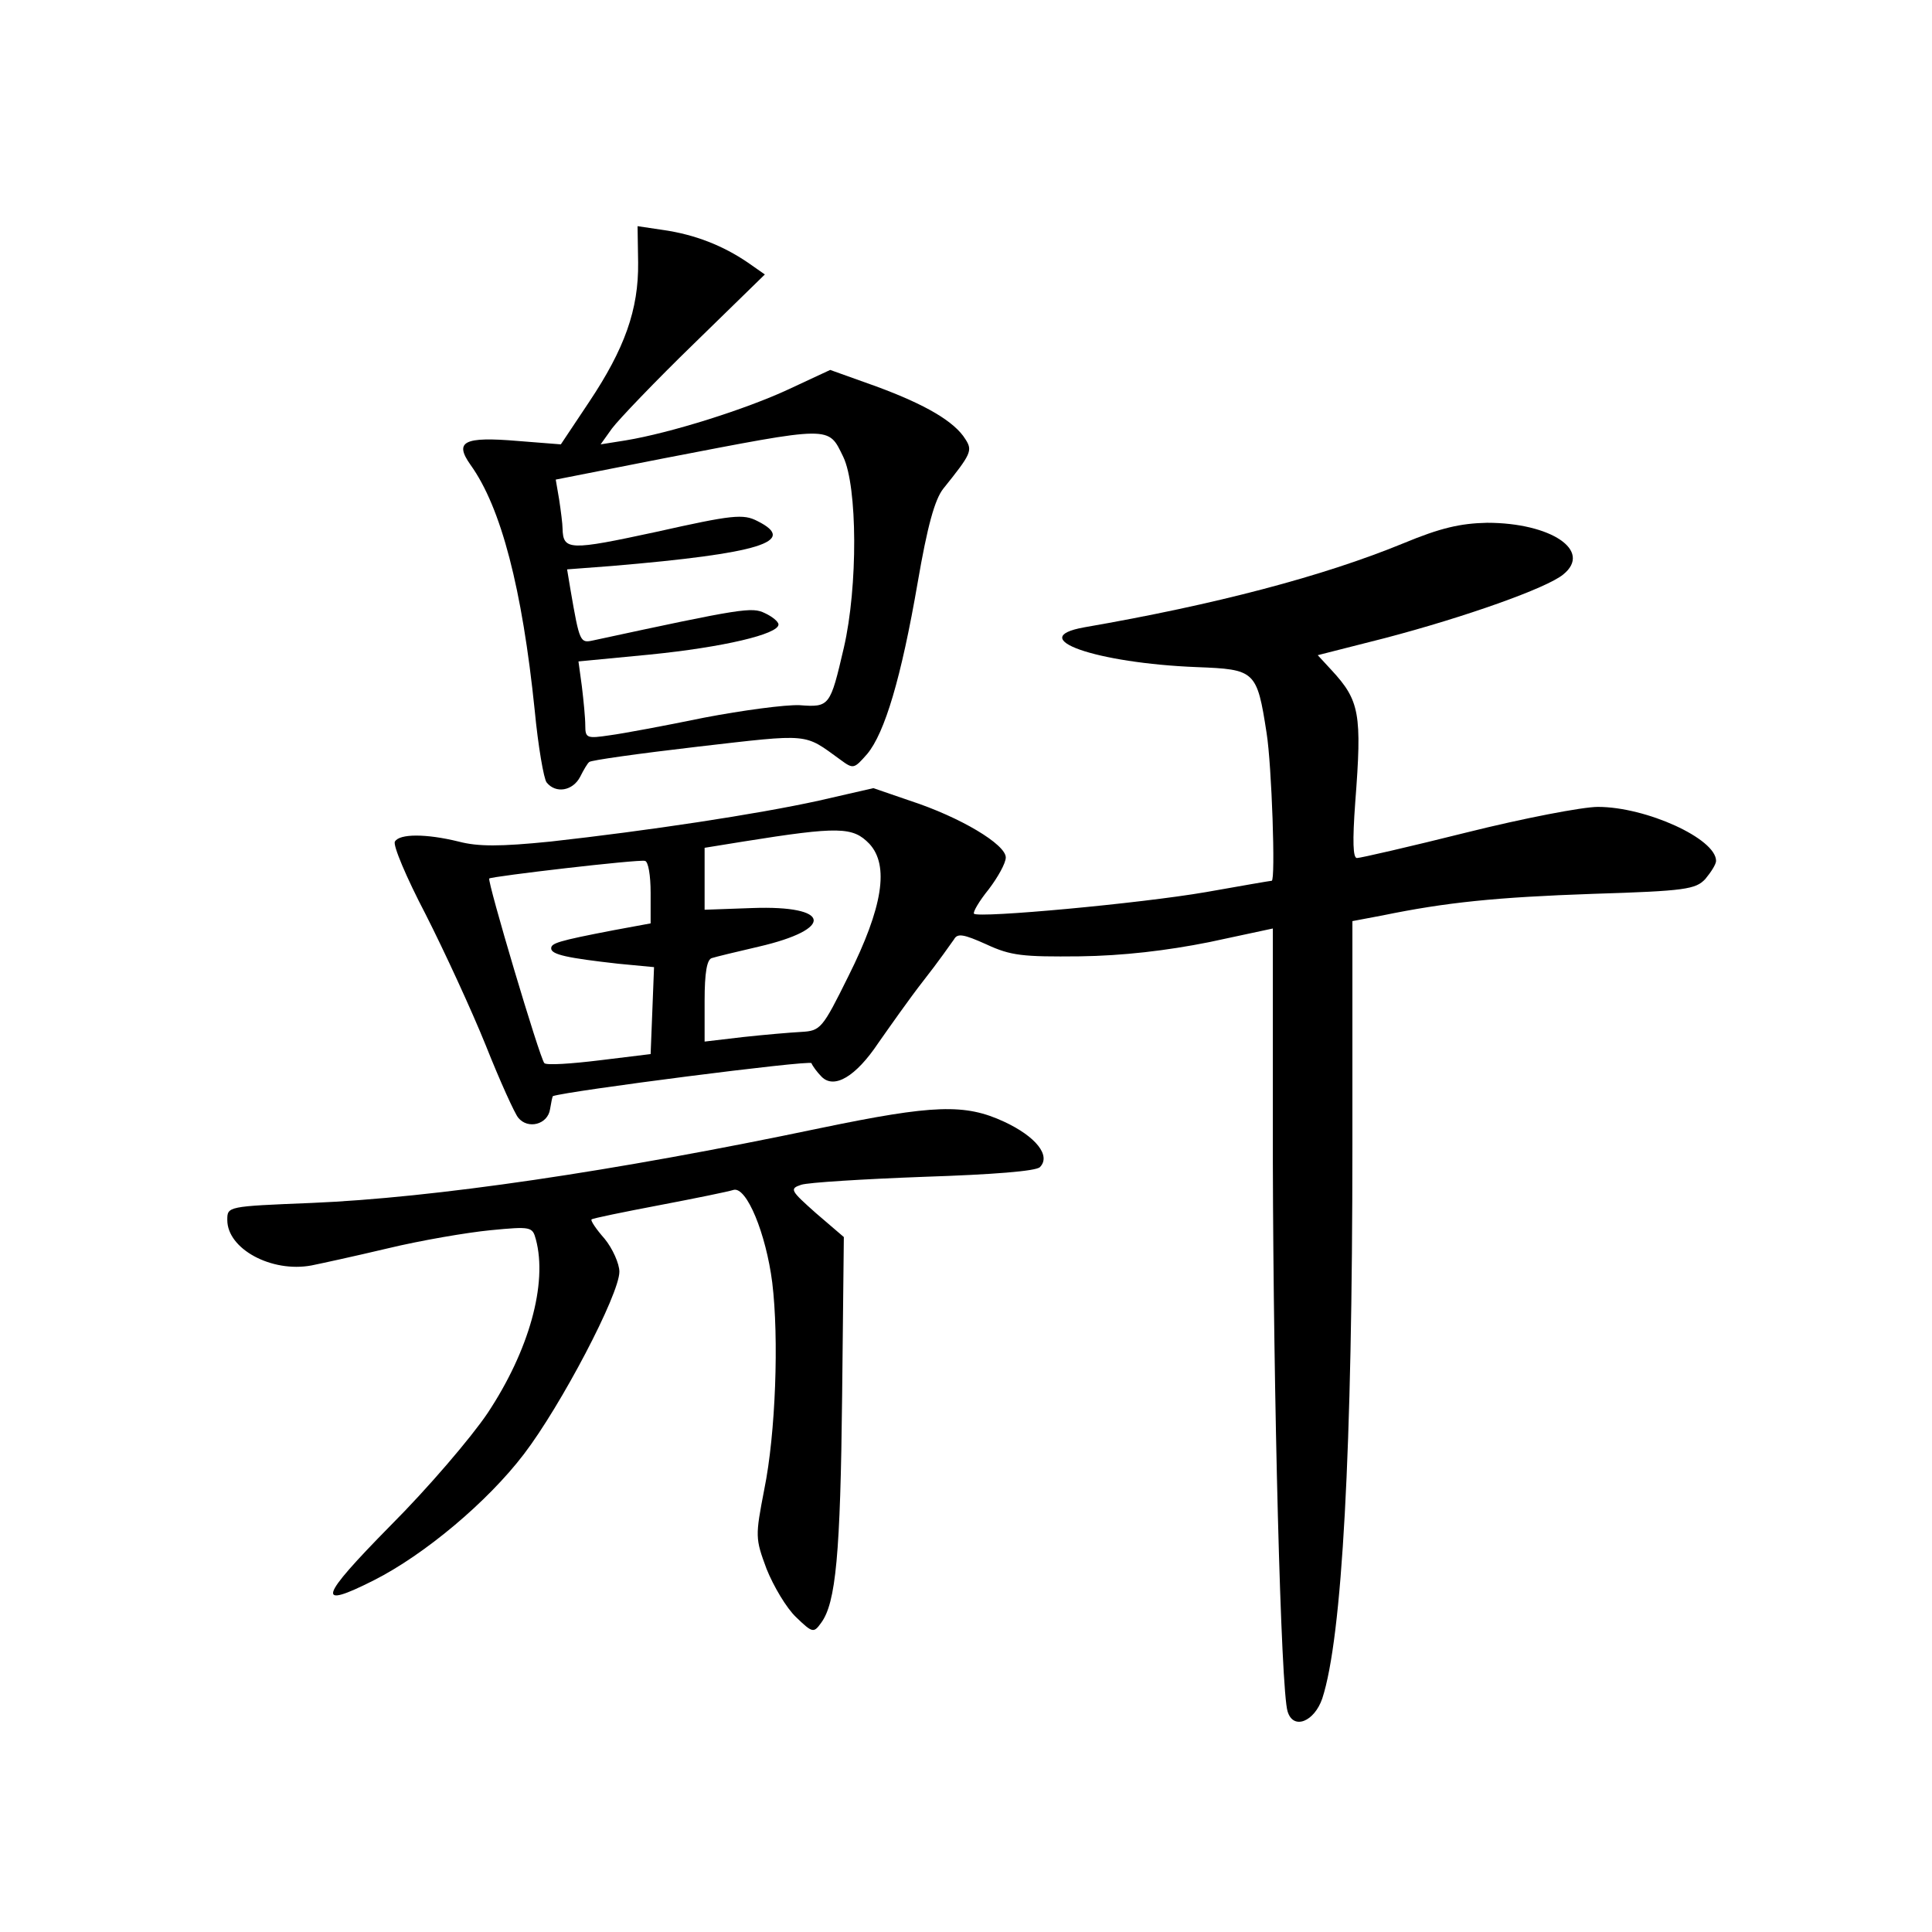 <?xml version="1.0" standalone="no"?>
<!DOCTYPE svg PUBLIC "-//W3C//DTD SVG 20010904//EN"
 "http://www.w3.org/TR/2001/REC-SVG-20010904/DTD/svg10.dtd">
<svg version="1.0" xmlns="http://www.w3.org/2000/svg"
 width="340pt" height="340pt" viewBox="0 0 340 340"
 preserveAspectRatio="xMidYMid meet">
<g transform="translate(0,340) scale(0.1,-0.1)"
fill="#000000" stroke="none">
<path d="M1123 2938 c1 -83 -24 -152 -86 -245 l-50 -75 -76 6 c-95 8 -112 -1
-83 -42 54 -75 91 -218 113 -432 6 -63 16 -121 21 -127 16 -20 46 -15 59 10 6
12 13 24 16 26 2 3 88 15 191 27 200 23 186 24 251 -23 23 -17 24 -16 47 10
31 37 60 134 89 302 17 99 30 146 45 165 49 61 52 67 39 87 -19 31 -70 61
-157 93 l-81 29 -73 -34 c-75 -35 -208 -77 -287 -90 l-44 -7 20 28 c12 16 77
84 145 150 l124 121 -30 21 c-44 30 -93 49 -147 57 l-47 7 1 -64z m361 -342
c25 -52 26 -228 1 -336 -24 -103 -25 -105 -78 -101 -25 1 -100 -9 -168 -22
-68 -14 -143 -28 -166 -31 -40 -6 -43 -5 -43 17 0 14 -3 44 -6 69 l-6 44 125
12 c130 13 227 36 227 53 0 5 -11 14 -24 20 -23 11 -38 9 -302 -48 -23 -5 -24
-4 -40 89 l-6 36 79 6 c260 22 328 43 256 79 -25 13 -44 11 -178 -19 -153 -33
-164 -33 -165 6 0 8 -3 31 -6 51 l-6 35 188 37 c301 58 291 58 318 3z"/>
<path d="M2470 2444 c-141 -58 -331 -108 -562 -148 -106 -19 21 -63 198 -70
103 -4 106 -6 123 -116 9 -56 16 -260 9 -260 -2 0 -54 -9 -116 -20 -116 -20
-399 -46 -408 -38 -2 3 9 22 26 43 16 21 30 46 30 56 0 23 -80 71 -169 100
l-64 22 -96 -22 c-109 -24 -301 -53 -472 -72 -89 -9 -128 -9 -162 0 -57 14
-104 14 -112 0 -4 -6 20 -63 54 -128 33 -65 81 -169 106 -231 25 -63 51 -120
57 -127 17 -21 52 -12 56 15 2 12 4 22 5 23 25 9 453 64 455 58 2 -5 10 -16
18 -24 22 -22 60 0 100 60 19 27 54 77 79 109 26 33 49 66 54 73 6 11 17 9 57
-9 43 -20 64 -22 164 -21 76 1 153 10 228 25 l112 24 0 -411 c1 -409 14 -931
26 -967 10 -33 47 -18 61 23 35 107 53 436 53 976 l0 392 53 10 c112 23 199
32 371 38 162 5 180 8 197 26 10 12 19 26 19 32 0 39 -123 95 -208 95 -27 0
-131 -20 -231 -45 -100 -25 -187 -45 -193 -45 -7 0 -8 29 -3 98 12 156 8 179
-42 233 l-24 26 118 30 c141 37 285 88 314 112 52 42 -22 91 -134 91 -47 -1
-82 -9 -147 -36z m-940 -529 c35 -38 24 -111 -37 -233 -46 -93 -49 -96 -83
-98 -19 -1 -65 -5 -102 -9 l-68 -8 0 72 c0 49 4 73 13 75 6 2 43 11 82 20 134
31 128 73 -11 68 l-84 -3 0 55 0 54 68 11 c169 27 193 26 222 -4z m-385 -86
l0 -54 -65 -12 c-99 -19 -110 -23 -110 -32 0 -11 29 -17 118 -27 l63 -6 -3
-77 -3 -76 -90 -11 c-49 -6 -93 -9 -97 -5 -8 8 -101 321 -97 325 6 4 262 34
274 31 6 -1 10 -26 10 -56z"/>
<path d="M1445 1415 c-367 -77 -682 -123 -897 -132 -148 -6 -148 -6 -148 -30
0 -51 78 -93 148 -80 15 3 75 16 134 30 58 14 140 28 181 32 72 7 74 6 80 -16
21 -78 -12 -196 -85 -306 -29 -43 -105 -132 -171 -198 -126 -128 -132 -148
-29 -96 89 45 200 138 264 222 65 85 168 281 168 321 0 14 -12 41 -26 58 -15
17 -25 32 -23 34 2 2 56 13 119 25 63 12 122 24 131 27 23 6 57 -77 68 -163
12 -98 6 -266 -14 -364 -16 -83 -16 -86 4 -140 12 -30 35 -69 52 -85 29 -28
31 -28 44 -10 26 35 34 121 37 400 l3 279 -49 42 c-45 40 -47 43 -26 50 12 4
109 10 216 14 122 4 197 10 204 17 20 20 -7 54 -63 80 -69 32 -124 30 -322
-11z"/>
</g>
</svg>
